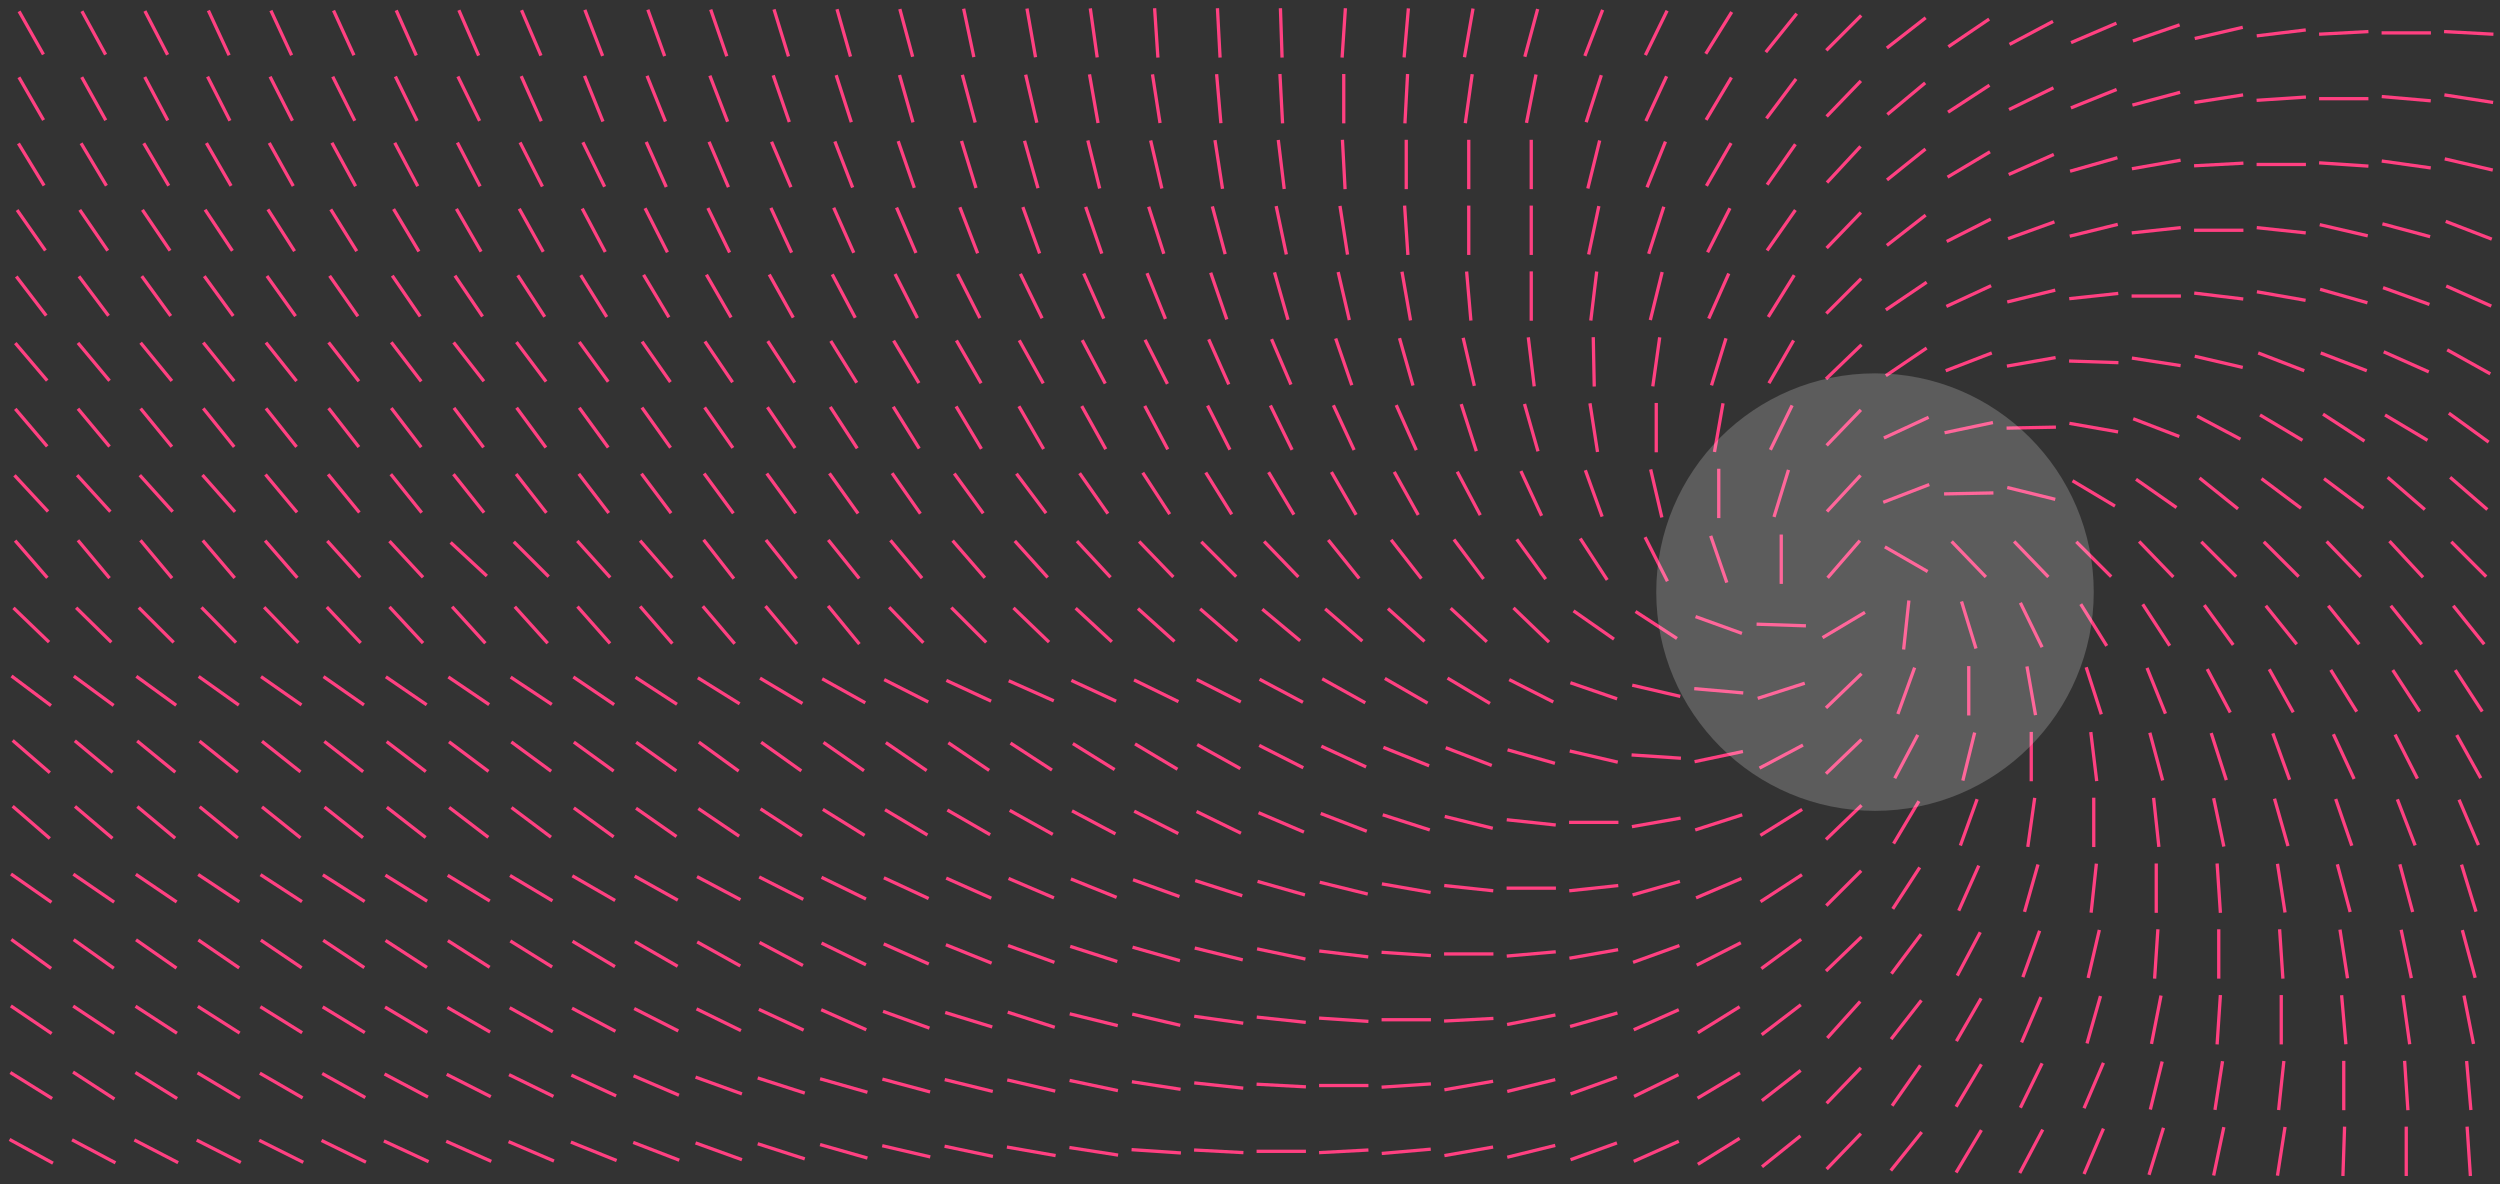 <?xml version="1.0" encoding="utf-8"?>
<!-- Generator: Adobe Illustrator 24.1.1, SVG Export Plug-In . SVG Version: 6.00 Build 0)  -->
<svg version="1.1" id="图层_1" xmlns="http://www.w3.org/2000/svg" xmlns:xlink="http://www.w3.org/1999/xlink" x="0px" y="0px"
	 viewBox="0 0 1520 720" style="enable-background:new 0 0 1520 720;" xml:space="preserve">
<rect x="0" y="0" width="1520" height="720" fill="#333333" stroke="none"/>
<style type="text/css">
	.st0{fill:none;stroke:#FF4081;stroke-width:2;stroke-miterlimit:10;}
	.st1{opacity:0.2;fill:#FFFFFF;enable-background:new    ;}
</style>
<g>
	<line class="st0" x1="26.4" y1="33.1" x2="11.6" y2="6.9"/>
	<line class="st0" x1="64.2" y1="33.2" x2="49.8" y2="6.8"/>
	<line class="st0" x1="101.9" y1="33.3" x2="88.1" y2="6.7"/>
	<line class="st0" x1="139.3" y1="33.6" x2="126.7" y2="6.4"/>
	<line class="st0" x1="177.3" y1="33.6" x2="164.7" y2="6.4"/>
	<line class="st0" x1="215.2" y1="33.6" x2="202.8" y2="6.4"/>
	<line class="st0" x1="253.1" y1="33.7" x2="240.9" y2="6.3"/>
	<line class="st0" x1="291" y1="33.8" x2="279" y2="6.2"/>
	<line class="st0" x1="328.9" y1="33.8" x2="317.1" y2="6.2"/>
	<line class="st0" x1="366.4" y1="34" x2="355.6" y2="6"/>
	<line class="st0" x1="404.1" y1="34.1" x2="393.9" y2="5.9"/>
	<line class="st0" x1="441.9" y1="34.2" x2="432.1" y2="5.8"/>
	<line class="st0" x1="479.4" y1="34.3" x2="470.6" y2="5.7"/>
	<line class="st0" x1="517.1" y1="34.4" x2="508.9" y2="5.6"/>
	<line class="st0" x1="554.9" y1="34.5" x2="547.1" y2="5.5"/>
	<line class="st0" x1="592.1" y1="34.7" x2="585.9" y2="5.3"/>
	<line class="st0" x1="629.6" y1="34.8" x2="624.4" y2="5.2"/>
	<line class="st0" x1="667.1" y1="34.9" x2="662.9" y2="5.1"/>
	<line class="st0" x1="704" y1="35" x2="702" y2="5"/>
	<line class="st0" x1="741.8" y1="35" x2="740.2" y2="5"/>
	<line class="st0" x1="779.5" y1="35" x2="778.5" y2="5"/>
	<line class="st0" x1="816" y1="35" x2="818" y2="5"/>
	<line class="st0" x1="853.7" y1="34.9" x2="856.3" y2="5.1"/>
	<line class="st0" x1="890.4" y1="34.8" x2="895.6" y2="5.2"/>
	<line class="st0" x1="927.1" y1="34.5" x2="934.9" y2="5.5"/>
	<line class="st0" x1="963.6" y1="34" x2="974.4" y2="6"/>
	<line class="st0" x1="1000.4" y1="33.5" x2="1013.6" y2="6.5"/>
	<line class="st0" x1="1037.1" y1="32.7" x2="1052.9" y2="7.3"/>
	<line class="st0" x1="1073.6" y1="31.7" x2="1092.4" y2="8.3"/>
	<line class="st0" x1="1110.4" y1="30.6" x2="1131.6" y2="9.4"/>
	<line class="st0" x1="1147.2" y1="29.2" x2="1170.8" y2="10.8"/>
	<line class="st0" x1="1184.6" y1="28.4" x2="1209.4" y2="11.6"/>
	<line class="st0" x1="1221.8" y1="27" x2="1248.2" y2="13"/>
	<line class="st0" x1="1259.2" y1="25.9" x2="1286.8" y2="14.1"/>
	<line class="st0" x1="1296.8" y1="24.9" x2="1325.2" y2="15.1"/>
	<line class="st0" x1="1334.4" y1="23.4" x2="1363.6" y2="16.6"/>
	<line class="st0" x1="1372.1" y1="21.8" x2="1401.9" y2="18.2"/>
	<line class="st0" x1="1410" y1="20.8" x2="1440" y2="19.2"/>
	<line class="st0" x1="1448" y1="20" x2="1478" y2="20"/>
	<line class="st0" x1="1486" y1="19.2" x2="1516" y2="20.8"/>
</g>
<g>
	<line class="st0" x1="26.5" y1="73" x2="11.5" y2="47"/>
	<line class="st0" x1="64.3" y1="73.1" x2="49.7" y2="46.9"/>
	<line class="st0" x1="102" y1="73.2" x2="88" y2="46.8"/>
	<line class="st0" x1="139.8" y1="73.4" x2="126.2" y2="46.6"/>
	<line class="st0" x1="177.8" y1="73.4" x2="164.2" y2="46.6"/>
	<line class="st0" x1="215.7" y1="73.4" x2="202.3" y2="46.6"/>
	<line class="st0" x1="253.6" y1="73.5" x2="240.4" y2="46.5"/>
	<line class="st0" x1="291.6" y1="73.5" x2="278.4" y2="46.5"/>
	<line class="st0" x1="329.1" y1="73.7" x2="316.9" y2="46.3"/>
	<line class="st0" x1="366.6" y1="73.9" x2="355.4" y2="46.1"/>
	<line class="st0" x1="404.6" y1="73.9" x2="393.4" y2="46.1"/>
	<line class="st0" x1="442.4" y1="74" x2="431.6" y2="46"/>
	<line class="st0" x1="479.9" y1="74.2" x2="470.1" y2="45.8"/>
	<line class="st0" x1="517.6" y1="74.3" x2="508.4" y2="45.7"/>
	<line class="st0" x1="555.1" y1="74.4" x2="546.9" y2="45.6"/>
	<line class="st0" x1="592.9" y1="74.5" x2="585.1" y2="45.5"/>
	<line class="st0" x1="630.4" y1="74.6" x2="623.6" y2="45.4"/>
	<line class="st0" x1="667.6" y1="74.8" x2="662.4" y2="45.2"/>
	<line class="st0" x1="705.3" y1="74.8" x2="700.7" y2="45.2"/>
	<line class="st0" x1="742.3" y1="74.9" x2="739.7" y2="45.1"/>
	<line class="st0" x1="779.8" y1="75" x2="778.2" y2="45"/>
	<line class="st0" x1="817" y1="75" x2="817" y2="45"/>
	<line class="st0" x1="854.2" y1="75" x2="855.8" y2="45"/>
	<line class="st0" x1="890.9" y1="74.9" x2="895.1" y2="45.1"/>
	<line class="st0" x1="928.1" y1="74.7" x2="933.9" y2="45.3"/>
	<line class="st0" x1="964.4" y1="74.3" x2="973.6" y2="45.7"/>
	<line class="st0" x1="1000.7" y1="73.6" x2="1013.3" y2="46.4"/>
	<line class="st0" x1="1037.3" y1="72.9" x2="1052.7" y2="47.1"/>
	<line class="st0" x1="1074" y1="72" x2="1092" y2="48"/>
	<line class="st0" x1="1110.6" y1="70.8" x2="1131.4" y2="49.2"/>
	<line class="st0" x1="1147.5" y1="69.6" x2="1170.5" y2="50.4"/>
	<line class="st0" x1="1184.4" y1="68.2" x2="1209.6" y2="51.8"/>
	<line class="st0" x1="1221.5" y1="66.6" x2="1248.5" y2="53.4"/>
	<line class="st0" x1="1259.1" y1="65.6" x2="1286.9" y2="54.4"/>
	<line class="st0" x1="1296.5" y1="63.9" x2="1325.5" y2="56.1"/>
	<line class="st0" x1="1334.2" y1="62.3" x2="1363.8" y2="57.7"/>
	<line class="st0" x1="1372" y1="61" x2="1402" y2="59"/>
	<line class="st0" x1="1410" y1="60" x2="1440" y2="60"/>
	<line class="st0" x1="1448.1" y1="58.7" x2="1477.9" y2="61.3"/>
	<line class="st0" x1="1486.2" y1="57.7" x2="1515.8" y2="62.3"/>
</g>
<g>
	<line class="st0" x1="26.8" y1="112.8" x2="11.2" y2="87.2"/>
	<line class="st0" x1="64.7" y1="112.9" x2="49.3" y2="87.1"/>
	<line class="st0" x1="102.6" y1="112.9" x2="87.4" y2="87.1"/>
	<line class="st0" x1="140.5" y1="113" x2="125.5" y2="87"/>
	<line class="st0" x1="178.3" y1="113.1" x2="163.7" y2="86.9"/>
	<line class="st0" x1="216.2" y1="113.2" x2="201.8" y2="86.8"/>
	<line class="st0" x1="254" y1="113.2" x2="240" y2="86.8"/>
	<line class="st0" x1="291.9" y1="113.3" x2="278.1" y2="86.7"/>
	<line class="st0" x1="329.8" y1="113.4" x2="316.2" y2="86.6"/>
	<line class="st0" x1="367.6" y1="113.5" x2="354.4" y2="86.5"/>
	<line class="st0" x1="405.1" y1="113.7" x2="392.9" y2="86.3"/>
	<line class="st0" x1="442.9" y1="113.8" x2="431.1" y2="86.2"/>
	<line class="st0" x1="480.9" y1="113.8" x2="469.1" y2="86.2"/>
	<line class="st0" x1="518.4" y1="114" x2="507.6" y2="86"/>
	<line class="st0" x1="555.9" y1="114.2" x2="546.1" y2="85.8"/>
	<line class="st0" x1="593.4" y1="114.3" x2="584.6" y2="85.7"/>
	<line class="st0" x1="631.1" y1="114.4" x2="622.9" y2="85.6"/>
	<line class="st0" x1="668.6" y1="114.6" x2="661.4" y2="85.4"/>
	<line class="st0" x1="706.4" y1="114.6" x2="699.6" y2="85.4"/>
	<line class="st0" x1="743.3" y1="114.8" x2="738.7" y2="85.2"/>
	<line class="st0" x1="780.8" y1="114.9" x2="777.2" y2="85.1"/>
	<line class="st0" x1="817.8" y1="115" x2="816.2" y2="85"/>
	<line class="st0" x1="855" y1="115" x2="855" y2="85"/>
	<line class="st0" x1="893" y1="115" x2="893" y2="85"/>
	<line class="st0" x1="931" y1="115" x2="931" y2="85"/>
	<line class="st0" x1="965.4" y1="114.6" x2="972.6" y2="85.4"/>
	<line class="st0" x1="1001.4" y1="113.9" x2="1012.6" y2="86.1"/>
	<line class="st0" x1="1037.5" y1="113" x2="1052.5" y2="87"/>
	<line class="st0" x1="1074.4" y1="112.3" x2="1091.6" y2="87.7"/>
	<line class="st0" x1="1110.8" y1="111" x2="1131.2" y2="89"/>
	<line class="st0" x1="1147.3" y1="109.4" x2="1170.7" y2="90.6"/>
	<line class="st0" x1="1184.1" y1="107.7" x2="1209.9" y2="92.3"/>
	<line class="st0" x1="1221.3" y1="106.1" x2="1248.7" y2="93.9"/>
	<line class="st0" x1="1258.6" y1="104.1" x2="1287.4" y2="95.9"/>
	<line class="st0" x1="1296.2" y1="102.6" x2="1325.8" y2="97.4"/>
	<line class="st0" x1="1334" y1="100.8" x2="1364" y2="99.2"/>
	<line class="st0" x1="1372" y1="100" x2="1402" y2="100"/>
	<line class="st0" x1="1410" y1="99" x2="1440" y2="101"/>
	<line class="st0" x1="1448.1" y1="97.9" x2="1477.9" y2="102.1"/>
	<line class="st0" x1="1486.4" y1="96.6" x2="1515.6" y2="103.4"/>
</g>
<g>
	<line class="st0" x1="27.6" y1="152.3" x2="10.4" y2="127.7"/>
	<line class="st0" x1="65.5" y1="152.4" x2="48.5" y2="127.6"/>
	<line class="st0" x1="103.4" y1="152.4" x2="86.6" y2="127.6"/>
	<line class="st0" x1="141.3" y1="152.5" x2="124.7" y2="127.5"/>
	<line class="st0" x1="179.1" y1="152.7" x2="162.9" y2="127.3"/>
	<line class="st0" x1="216.9" y1="152.7" x2="201.1" y2="127.3"/>
	<line class="st0" x1="254.7" y1="152.9" x2="239.3" y2="127.1"/>
	<line class="st0" x1="292.5" y1="153" x2="277.5" y2="127"/>
	<line class="st0" x1="330.3" y1="153.1" x2="315.7" y2="126.9"/>
	<line class="st0" x1="368" y1="153.2" x2="354" y2="126.8"/>
	<line class="st0" x1="405.8" y1="153.4" x2="392.2" y2="126.6"/>
	<line class="st0" x1="443.6" y1="153.5" x2="430.4" y2="126.5"/>
	<line class="st0" x1="481.3" y1="153.6" x2="468.7" y2="126.4"/>
	<line class="st0" x1="519.1" y1="153.7" x2="506.9" y2="126.3"/>
	<line class="st0" x1="556.9" y1="153.8" x2="545.1" y2="126.2"/>
	<line class="st0" x1="594.4" y1="154" x2="583.6" y2="126"/>
	<line class="st0" x1="632.1" y1="154.1" x2="621.9" y2="125.9"/>
	<line class="st0" x1="669.9" y1="154.2" x2="660.1" y2="125.8"/>
	<line class="st0" x1="707.6" y1="154.3" x2="698.4" y2="125.7"/>
	<line class="st0" x1="744.9" y1="154.5" x2="737.1" y2="125.5"/>
	<line class="st0" x1="782.1" y1="154.7" x2="775.9" y2="125.3"/>
	<line class="st0" x1="819.3" y1="154.8" x2="814.7" y2="125.2"/>
	<line class="st0" x1="856" y1="155" x2="854" y2="125"/>
	<line class="st0" x1="893" y1="155" x2="893" y2="125"/>
	<line class="st0" x1="931" y1="155" x2="931" y2="125"/>
	<line class="st0" x1="965.9" y1="154.7" x2="972.1" y2="125.3"/>
	<line class="st0" x1="1002.4" y1="154.3" x2="1011.6" y2="125.7"/>
	<line class="st0" x1="1038.2" y1="153.4" x2="1051.8" y2="126.6"/>
	<line class="st0" x1="1074.4" y1="152.3" x2="1091.6" y2="127.7"/>
	<line class="st0" x1="1110.6" y1="150.8" x2="1131.4" y2="129.2"/>
	<line class="st0" x1="1147.2" y1="149.2" x2="1170.8" y2="130.8"/>
	<line class="st0" x1="1183.6" y1="146.8" x2="1210.4" y2="133.2"/>
	<line class="st0" x1="1220.9" y1="145.1" x2="1249.1" y2="134.9"/>
	<line class="st0" x1="1258.4" y1="143.6" x2="1287.6" y2="136.4"/>
	<line class="st0" x1="1296.1" y1="141.6" x2="1325.9" y2="138.4"/>
	<line class="st0" x1="1334" y1="140" x2="1364" y2="140"/>
	<line class="st0" x1="1372.1" y1="138.4" x2="1401.9" y2="141.6"/>
	<line class="st0" x1="1410.4" y1="136.6" x2="1439.6" y2="143.4"/>
	<line class="st0" x1="1448.5" y1="136.1" x2="1477.5" y2="143.9"/>
	<line class="st0" x1="1487" y1="134.6" x2="1515" y2="145.4"/>
</g>
<g>
	<line class="st0" x1="28.1" y1="191.9" x2="9.9" y2="168.1"/>
	<line class="st0" x1="66" y1="192" x2="48" y2="168"/>
	<line class="st0" x1="103.8" y1="192.1" x2="86.2" y2="167.9"/>
	<line class="st0" x1="141.8" y1="192.1" x2="124.2" y2="167.9"/>
	<line class="st0" x1="179.7" y1="192.2" x2="162.3" y2="167.8"/>
	<line class="st0" x1="217.6" y1="192.3" x2="200.4" y2="167.7"/>
	<line class="st0" x1="255.5" y1="192.4" x2="238.5" y2="167.6"/>
	<line class="st0" x1="293.4" y1="192.4" x2="276.6" y2="167.6"/>
	<line class="st0" x1="331.2" y1="192.6" x2="314.8" y2="167.4"/>
	<line class="st0" x1="368.9" y1="192.7" x2="353.1" y2="167.3"/>
	<line class="st0" x1="406.7" y1="192.9" x2="391.3" y2="167.1"/>
	<line class="st0" x1="444.5" y1="193" x2="429.5" y2="167"/>
	<line class="st0" x1="482.3" y1="193.1" x2="467.7" y2="166.9"/>
	<line class="st0" x1="520" y1="193.2" x2="506" y2="166.8"/>
	<line class="st0" x1="557.8" y1="193.4" x2="544.2" y2="166.6"/>
	<line class="st0" x1="595.8" y1="193.4" x2="582.2" y2="166.6"/>
	<line class="st0" x1="633.6" y1="193.5" x2="620.4" y2="166.5"/>
	<line class="st0" x1="671.1" y1="193.7" x2="658.9" y2="166.3"/>
	<line class="st0" x1="708.6" y1="193.9" x2="697.4" y2="166.1"/>
	<line class="st0" x1="745.9" y1="194.2" x2="736.1" y2="165.8"/>
	<line class="st0" x1="783.1" y1="194.4" x2="774.9" y2="165.6"/>
	<line class="st0" x1="820.4" y1="194.6" x2="813.6" y2="165.4"/>
	<line class="st0" x1="857.6" y1="194.8" x2="852.4" y2="165.2"/>
	<line class="st0" x1="894.3" y1="194.9" x2="891.7" y2="165.1"/>
	<line class="st0" x1="931" y1="195" x2="931" y2="165"/>
	<line class="st0" x1="967.2" y1="194.9" x2="970.8" y2="165.1"/>
	<line class="st0" x1="1003.4" y1="194.6" x2="1010.6" y2="165.4"/>
	<line class="st0" x1="1038.9" y1="193.7" x2="1051.1" y2="166.3"/>
	<line class="st0" x1="1075.1" y1="192.7" x2="1090.9" y2="167.3"/>
	<line class="st0" x1="1110.4" y1="190.6" x2="1131.6" y2="169.4"/>
	<line class="st0" x1="1146.6" y1="188.4" x2="1171.4" y2="171.6"/>
	<line class="st0" x1="1183.4" y1="186.3" x2="1210.6" y2="173.7"/>
	<line class="st0" x1="1220.4" y1="183.6" x2="1249.6" y2="176.4"/>
	<line class="st0" x1="1258.1" y1="181.6" x2="1287.9" y2="178.4"/>
	<line class="st0" x1="1296" y1="180" x2="1326" y2="180"/>
	<line class="st0" x1="1334.1" y1="178.2" x2="1363.9" y2="181.8"/>
	<line class="st0" x1="1372.2" y1="177.4" x2="1401.8" y2="182.6"/>
	<line class="st0" x1="1410.6" y1="175.9" x2="1439.4" y2="184.1"/>
	<line class="st0" x1="1448.9" y1="174.9" x2="1477.1" y2="185.1"/>
	<line class="st0" x1="1487.3" y1="173.9" x2="1514.7" y2="186.1"/>
</g>
<g>
	<line class="st0" x1="28.7" y1="231.4" x2="9.3" y2="208.6"/>
	<line class="st0" x1="66.6" y1="231.5" x2="47.4" y2="208.5"/>
	<line class="st0" x1="104.5" y1="231.6" x2="85.5" y2="208.4"/>
	<line class="st0" x1="142.4" y1="231.7" x2="123.6" y2="208.3"/>
	<line class="st0" x1="180.3" y1="231.7" x2="161.7" y2="208.3"/>
	<line class="st0" x1="218.2" y1="231.8" x2="199.8" y2="208.2"/>
	<line class="st0" x1="256.1" y1="231.9" x2="237.9" y2="208.1"/>
	<line class="st0" x1="294.2" y1="231.8" x2="275.8" y2="208.2"/>
	<line class="st0" x1="332" y1="232" x2="314" y2="208"/>
	<line class="st0" x1="369.8" y1="232.1" x2="352.2" y2="207.9"/>
	<line class="st0" x1="407.6" y1="232.3" x2="390.4" y2="207.7"/>
	<line class="st0" x1="445.4" y1="232.4" x2="428.6" y2="207.6"/>
	<line class="st0" x1="483.2" y1="232.6" x2="466.8" y2="207.4"/>
	<line class="st0" x1="520.9" y1="232.7" x2="505.1" y2="207.3"/>
	<line class="st0" x1="558.7" y1="232.9" x2="543.3" y2="207.1"/>
	<line class="st0" x1="596.5" y1="233" x2="581.5" y2="207"/>
	<line class="st0" x1="634.3" y1="233.1" x2="619.7" y2="206.9"/>
	<line class="st0" x1="672" y1="233.2" x2="658" y2="206.8"/>
	<line class="st0" x1="709.8" y1="233.4" x2="696.2" y2="206.6"/>
	<line class="st0" x1="747.1" y1="233.7" x2="734.9" y2="206.3"/>
	<line class="st0" x1="784.9" y1="233.8" x2="773.1" y2="206.2"/>
	<line class="st0" x1="821.9" y1="234.2" x2="812.1" y2="205.8"/>
	<line class="st0" x1="859.1" y1="234.4" x2="850.9" y2="205.6"/>
	<line class="st0" x1="896.4" y1="234.6" x2="889.6" y2="205.4"/>
	<line class="st0" x1="932.8" y1="234.9" x2="929.2" y2="205.1"/>
	<line class="st0" x1="969.3" y1="235" x2="968.7" y2="205"/>
	<line class="st0" x1="1004.9" y1="234.9" x2="1009.1" y2="205.1"/>
	<line class="st0" x1="1040.6" y1="234.3" x2="1049.4" y2="205.7"/>
	<line class="st0" x1="1075.5" y1="233" x2="1090.5" y2="207"/>
	<line class="st0" x1="1110.2" y1="230.4" x2="1131.8" y2="209.6"/>
	<line class="st0" x1="1146.6" y1="228.4" x2="1171.4" y2="211.6"/>
	<line class="st0" x1="1183" y1="225.4" x2="1211" y2="214.6"/>
	<line class="st0" x1="1220.2" y1="222.6" x2="1249.8" y2="217.4"/>
	<line class="st0" x1="1258" y1="219.5" x2="1288" y2="220.5"/>
	<line class="st0" x1="1296.2" y1="217.7" x2="1325.8" y2="222.3"/>
	<line class="st0" x1="1334.4" y1="216.6" x2="1363.6" y2="223.4"/>
	<line class="st0" x1="1373" y1="214.6" x2="1401" y2="225.4"/>
	<line class="st0" x1="1411" y1="214.6" x2="1439" y2="225.4"/>
	<line class="st0" x1="1449.3" y1="213.9" x2="1476.7" y2="226.1"/>
	<line class="st0" x1="1487.9" y1="212.7" x2="1514.1" y2="227.3"/>
</g>
<g>
	<line class="st0" x1="28.7" y1="271.4" x2="9.3" y2="248.6"/>
	<line class="st0" x1="66.6" y1="271.5" x2="47.4" y2="248.5"/>
	<line class="st0" x1="104.5" y1="271.6" x2="85.5" y2="248.4"/>
	<line class="st0" x1="142.4" y1="271.7" x2="123.6" y2="248.3"/>
	<line class="st0" x1="180.3" y1="271.7" x2="161.7" y2="248.3"/>
	<line class="st0" x1="218.2" y1="271.8" x2="199.8" y2="248.2"/>
	<line class="st0" x1="256.1" y1="271.9" x2="237.9" y2="248.1"/>
	<line class="st0" x1="294" y1="272" x2="276" y2="248"/>
	<line class="st0" x1="331.9" y1="272.1" x2="314.1" y2="247.9"/>
	<line class="st0" x1="369.8" y1="272.1" x2="352.2" y2="247.9"/>
	<line class="st0" x1="407.7" y1="272.2" x2="390.3" y2="247.8"/>
	<line class="st0" x1="445.6" y1="272.3" x2="428.4" y2="247.7"/>
	<line class="st0" x1="483.4" y1="272.4" x2="466.6" y2="247.6"/>
	<line class="st0" x1="521.2" y1="272.6" x2="504.8" y2="247.4"/>
	<line class="st0" x1="558.9" y1="272.7" x2="543.1" y2="247.3"/>
	<line class="st0" x1="596.7" y1="272.9" x2="581.3" y2="247.1"/>
	<line class="st0" x1="634.5" y1="273" x2="619.5" y2="247"/>
	<line class="st0" x1="672.3" y1="273.1" x2="657.7" y2="246.9"/>
	<line class="st0" x1="710" y1="273.2" x2="696" y2="246.8"/>
	<line class="st0" x1="747.8" y1="273.4" x2="734.2" y2="246.6"/>
	<line class="st0" x1="785.6" y1="273.5" x2="772.4" y2="246.5"/>
	<line class="st0" x1="823.3" y1="273.6" x2="810.7" y2="246.4"/>
	<line class="st0" x1="861.1" y1="273.7" x2="848.9" y2="246.3"/>
	<line class="st0" x1="897.6" y1="274.3" x2="888.4" y2="245.7"/>
	<line class="st0" x1="935.1" y1="274.4" x2="926.9" y2="245.6"/>
	<line class="st0" x1="971.3" y1="274.8" x2="966.7" y2="245.2"/>
	<line class="st0" x1="1007" y1="275" x2="1007" y2="245"/>
	<line class="st0" x1="1042.4" y1="274.8" x2="1047.6" y2="245.2"/>
	<line class="st0" x1="1076.4" y1="273.5" x2="1089.6" y2="246.5"/>
	<line class="st0" x1="1110.6" y1="270.8" x2="1131.4" y2="249.2"/>
	<line class="st0" x1="1145.4" y1="266.3" x2="1172.6" y2="253.7"/>
	<line class="st0" x1="1182.3" y1="263.1" x2="1211.7" y2="256.9"/>
	<line class="st0" x1="1220" y1="260.3" x2="1250" y2="259.7"/>
	<line class="st0" x1="1258.2" y1="257.4" x2="1287.8" y2="262.6"/>
	<line class="st0" x1="1297" y1="254.6" x2="1325" y2="265.4"/>
	<line class="st0" x1="1362.2" y1="267" x2="1335.8" y2="253"/>
	<line class="st0" x1="1399.9" y1="267.7" x2="1374.1" y2="252.3"/>
	<line class="st0" x1="1437.6" y1="268.2" x2="1412.4" y2="251.8"/>
	<line class="st0" x1="1450.1" y1="252.3" x2="1475.9" y2="267.7"/>
	<line class="st0" x1="1488.9" y1="251.2" x2="1513.1" y2="268.8"/>
</g>
<g>
	<line class="st0" x1="29.2" y1="311" x2="8.8" y2="289"/>
	<line class="st0" x1="67.1" y1="311.1" x2="46.9" y2="288.9"/>
	<line class="st0" x1="105" y1="311.1" x2="85" y2="288.9"/>
	<line class="st0" x1="142.9" y1="311.2" x2="123.1" y2="288.8"/>
	<line class="st0" x1="180.6" y1="311.5" x2="161.4" y2="288.5"/>
	<line class="st0" x1="218.5" y1="311.6" x2="199.5" y2="288.4"/>
	<line class="st0" x1="256.4" y1="311.7" x2="237.6" y2="288.3"/>
	<line class="st0" x1="294.3" y1="311.7" x2="275.7" y2="288.3"/>
	<line class="st0" x1="332.2" y1="311.8" x2="313.8" y2="288.2"/>
	<line class="st0" x1="370.1" y1="311.9" x2="351.9" y2="288.1"/>
	<line class="st0" x1="408" y1="312" x2="390" y2="288"/>
	<line class="st0" x1="445.9" y1="312.1" x2="428.1" y2="287.9"/>
	<line class="st0" x1="483.8" y1="312.1" x2="466.2" y2="287.9"/>
	<line class="st0" x1="521.7" y1="312.2" x2="504.3" y2="287.8"/>
	<line class="st0" x1="559.6" y1="312.3" x2="542.4" y2="287.7"/>
	<line class="st0" x1="597.8" y1="312.1" x2="580.2" y2="287.9"/>
	<line class="st0" x1="636" y1="312" x2="618" y2="288"/>
	<line class="st0" x1="673.6" y1="312.3" x2="656.4" y2="287.7"/>
	<line class="st0" x1="711.2" y1="312.6" x2="694.8" y2="287.4"/>
	<line class="st0" x1="748.9" y1="312.7" x2="733.1" y2="287.3"/>
	<line class="st0" x1="786.7" y1="312.9" x2="771.3" y2="287.1"/>
	<line class="st0" x1="824.5" y1="313" x2="809.5" y2="287"/>
	<line class="st0" x1="862.3" y1="313.1" x2="847.7" y2="286.9"/>
	<line class="st0" x1="900" y1="313.2" x2="886" y2="286.8"/>
	<line class="st0" x1="937.3" y1="313.6" x2="924.7" y2="286.4"/>
	<line class="st0" x1="974.1" y1="314.1" x2="963.9" y2="285.9"/>
	<line class="st0" x1="1010.4" y1="314.6" x2="1003.6" y2="285.4"/>
	<line class="st0" x1="1045" y1="315" x2="1045" y2="285"/>
	<line class="st0" x1="1078.6" y1="314.3" x2="1087.4" y2="285.7"/>
	<line class="st0" x1="1110.8" y1="311" x2="1131.2" y2="289"/>
	<line class="st0" x1="1145" y1="305.4" x2="1173" y2="294.6"/>
	<line class="st0" x1="1182" y1="300.3" x2="1212" y2="299.7"/>
	<line class="st0" x1="1220.4" y1="296.4" x2="1249.6" y2="303.6"/>
	<line class="st0" x1="1285.9" y1="307.7" x2="1260.1" y2="292.3"/>
	<line class="st0" x1="1323.3" y1="308.6" x2="1298.7" y2="291.4"/>
	<line class="st0" x1="1360.7" y1="309.4" x2="1337.3" y2="290.6"/>
	<line class="st0" x1="1399" y1="309" x2="1375" y2="291"/>
	<line class="st0" x1="1437" y1="309" x2="1413" y2="291"/>
	<line class="st0" x1="1474.3" y1="309.8" x2="1451.7" y2="290.2"/>
	<line class="st0" x1="1512.3" y1="309.8" x2="1489.7" y2="290.2"/>
</g>
<g>
	<line class="st0" x1="28.8" y1="351.3" x2="9.2" y2="328.7"/>
	<line class="st0" x1="66.6" y1="351.5" x2="47.4" y2="328.5"/>
	<line class="st0" x1="104.6" y1="351.5" x2="85.4" y2="328.5"/>
	<line class="st0" x1="142.7" y1="351.4" x2="123.3" y2="328.6"/>
	<line class="st0" x1="180.8" y1="351.3" x2="161.2" y2="328.7"/>
	<line class="st0" x1="219" y1="351.1" x2="199" y2="328.9"/>
	<line class="st0" x1="257.2" y1="351" x2="236.8" y2="329"/>
	<line class="st0" x1="296" y1="350.2" x2="274" y2="329.8"/>
	<line class="st0" x1="333.6" y1="350.6" x2="312.4" y2="329.4"/>
	<line class="st0" x1="371" y1="351.1" x2="351" y2="328.9"/>
	<line class="st0" x1="408.8" y1="351.3" x2="389.2" y2="328.7"/>
	<line class="st0" x1="446.2" y1="351.8" x2="427.8" y2="328.2"/>
	<line class="st0" x1="484.3" y1="351.7" x2="465.7" y2="328.3"/>
	<line class="st0" x1="522.4" y1="351.7" x2="503.6" y2="328.3"/>
	<line class="st0" x1="560.6" y1="351.5" x2="541.4" y2="328.5"/>
	<line class="st0" x1="598.8" y1="351.3" x2="579.2" y2="328.7"/>
	<line class="st0" x1="637" y1="351.1" x2="617" y2="328.9"/>
	<line class="st0" x1="675.2" y1="351" x2="654.8" y2="329"/>
	<line class="st0" x1="713.4" y1="350.8" x2="692.6" y2="329.2"/>
	<line class="st0" x1="751.6" y1="350.6" x2="730.4" y2="329.4"/>
	<line class="st0" x1="768.6" y1="329.2" x2="789.4" y2="350.8"/>
	<line class="st0" x1="826.4" y1="351.7" x2="807.6" y2="328.3"/>
	<line class="st0" x1="864.2" y1="351.8" x2="845.8" y2="328.2"/>
	<line class="st0" x1="902" y1="352" x2="884" y2="328"/>
	<line class="st0" x1="939.8" y1="352.1" x2="922.2" y2="327.9"/>
	<line class="st0" x1="977.2" y1="352.6" x2="960.8" y2="327.4"/>
	<line class="st0" x1="1013.8" y1="353.4" x2="1000.2" y2="326.6"/>
	<line class="st0" x1="1049.9" y1="354.2" x2="1040.1" y2="325.8"/>
	<line class="st0" x1="1083" y1="355" x2="1083" y2="325"/>
	<line class="st0" x1="1111.2" y1="351.3" x2="1130.8" y2="328.7"/>
	<line class="st0" x1="1172" y1="347.5" x2="1146" y2="332.5"/>
	<line class="st0" x1="1207.4" y1="350.8" x2="1186.6" y2="329.2"/>
	<line class="st0" x1="1245.4" y1="350.8" x2="1224.6" y2="329.2"/>
	<line class="st0" x1="1283.6" y1="350.6" x2="1262.4" y2="329.4"/>
	<line class="st0" x1="1321.4" y1="350.8" x2="1300.6" y2="329.2"/>
	<line class="st0" x1="1359.6" y1="350.6" x2="1338.4" y2="329.4"/>
	<line class="st0" x1="1397.6" y1="350.6" x2="1376.4" y2="329.4"/>
	<line class="st0" x1="1435.4" y1="350.8" x2="1414.6" y2="329.2"/>
	<line class="st0" x1="1473.2" y1="351" x2="1452.8" y2="329"/>
	<line class="st0" x1="1511.6" y1="350.6" x2="1490.4" y2="329.4"/>
</g>
<g>
	<line class="st0" x1="29.8" y1="390.4" x2="8.2" y2="369.6"/>
	<line class="st0" x1="67.7" y1="390.5" x2="46.3" y2="369.5"/>
	<line class="st0" x1="105.6" y1="390.6" x2="84.4" y2="369.4"/>
	<line class="st0" x1="143.5" y1="390.7" x2="122.5" y2="369.3"/>
	<line class="st0" x1="181.4" y1="390.8" x2="160.6" y2="369.2"/>
	<line class="st0" x1="219.3" y1="390.9" x2="198.7" y2="369.1"/>
	<line class="st0" x1="257.2" y1="391" x2="236.8" y2="369"/>
	<line class="st0" x1="295.1" y1="391.1" x2="274.9" y2="368.9"/>
	<line class="st0" x1="333" y1="391.1" x2="313" y2="368.9"/>
	<line class="st0" x1="370.9" y1="391.2" x2="351.1" y2="368.8"/>
	<line class="st0" x1="408.8" y1="391.3" x2="389.2" y2="368.7"/>
	<line class="st0" x1="446.7" y1="391.4" x2="427.3" y2="368.6"/>
	<line class="st0" x1="484.6" y1="391.5" x2="465.4" y2="368.5"/>
	<line class="st0" x1="522.5" y1="391.6" x2="503.5" y2="368.4"/>
	<line class="st0" x1="561.4" y1="390.8" x2="540.6" y2="369.2"/>
	<line class="st0" x1="599.6" y1="390.6" x2="578.4" y2="369.4"/>
	<line class="st0" x1="637.8" y1="390.4" x2="616.2" y2="369.6"/>
	<line class="st0" x1="676" y1="390.2" x2="654" y2="369.8"/>
	<line class="st0" x1="714.1" y1="390" x2="691.9" y2="370"/>
	<line class="st0" x1="752.3" y1="389.8" x2="729.7" y2="370.2"/>
	<line class="st0" x1="790.5" y1="389.6" x2="767.5" y2="370.4"/>
	<line class="st0" x1="828.3" y1="389.8" x2="805.7" y2="370.2"/>
	<line class="st0" x1="866.1" y1="390" x2="843.9" y2="370"/>
	<line class="st0" x1="904" y1="390.2" x2="882" y2="369.8"/>
	<line class="st0" x1="941.8" y1="390.4" x2="920.2" y2="369.6"/>
	<line class="st0" x1="981.3" y1="388.6" x2="956.7" y2="371.4"/>
	<line class="st0" x1="1019.6" y1="388.2" x2="994.4" y2="371.8"/>
	<line class="st0" x1="1059.1" y1="385.1" x2="1030.9" y2="374.9"/>
	<line class="st0" x1="1068" y1="379.5" x2="1098" y2="380.5"/>
	<line class="st0" x1="1108.1" y1="387.7" x2="1133.9" y2="372.3"/>
	<line class="st0" x1="1157.4" y1="394.9" x2="1160.6" y2="365.1"/>
	<line class="st0" x1="1201.4" y1="394.3" x2="1192.6" y2="365.7"/>
	<line class="st0" x1="1241.6" y1="393.5" x2="1228.4" y2="366.5"/>
	<line class="st0" x1="1280.9" y1="392.7" x2="1265.1" y2="367.3"/>
	<line class="st0" x1="1319.2" y1="392.6" x2="1302.8" y2="367.4"/>
	<line class="st0" x1="1357.8" y1="392.1" x2="1340.2" y2="367.9"/>
	<line class="st0" x1="1396.4" y1="391.7" x2="1377.6" y2="368.3"/>
	<line class="st0" x1="1434.4" y1="391.7" x2="1415.6" y2="368.3"/>
	<line class="st0" x1="1472.4" y1="391.7" x2="1453.6" y2="368.3"/>
	<line class="st0" x1="1510.4" y1="391.7" x2="1491.6" y2="368.3"/>
</g>
<g>
	<line class="st0" x1="7" y1="411" x2="31" y2="429"/>
	<line class="st0" x1="44.9" y1="411.1" x2="69.1" y2="428.9"/>
	<line class="st0" x1="82.9" y1="411.2" x2="107.1" y2="428.8"/>
	<line class="st0" x1="120.8" y1="411.3" x2="145.2" y2="428.7"/>
	<line class="st0" x1="158.7" y1="411.4" x2="183.3" y2="428.6"/>
	<line class="st0" x1="196.7" y1="411.4" x2="221.3" y2="428.6"/>
	<line class="st0" x1="234.6" y1="411.5" x2="259.4" y2="428.5"/>
	<line class="st0" x1="272.6" y1="411.6" x2="297.4" y2="428.4"/>
	<line class="st0" x1="310.5" y1="411.7" x2="335.5" y2="428.3"/>
	<line class="st0" x1="348.6" y1="411.6" x2="373.4" y2="428.4"/>
	<line class="st0" x1="386.4" y1="411.8" x2="411.6" y2="428.2"/>
	<line class="st0" x1="424.3" y1="412.1" x2="449.7" y2="427.9"/>
	<line class="st0" x1="462.1" y1="412.3" x2="487.9" y2="427.7"/>
	<line class="st0" x1="499.9" y1="412.7" x2="526.1" y2="427.3"/>
	<line class="st0" x1="537.6" y1="413.2" x2="564.4" y2="426.8"/>
	<line class="st0" x1="575.4" y1="413.7" x2="602.6" y2="426.3"/>
	<line class="st0" x1="613.3" y1="413.9" x2="640.7" y2="426.1"/>
	<line class="st0" x1="651.4" y1="413.7" x2="678.6" y2="426.3"/>
	<line class="st0" x1="689.5" y1="413.4" x2="716.5" y2="426.6"/>
	<line class="st0" x1="727.6" y1="413.2" x2="754.4" y2="426.8"/>
	<line class="st0" x1="765.8" y1="413" x2="792.2" y2="427"/>
	<line class="st0" x1="803.9" y1="412.7" x2="830.1" y2="427.3"/>
	<line class="st0" x1="842" y1="412.5" x2="868" y2="427.5"/>
	<line class="st0" x1="880.1" y1="412.3" x2="905.9" y2="427.7"/>
	<line class="st0" x1="917.6" y1="413.2" x2="944.4" y2="426.8"/>
	<line class="st0" x1="954.8" y1="415.1" x2="983.2" y2="424.9"/>
	<line class="st0" x1="992.4" y1="416.6" x2="1021.6" y2="423.4"/>
	<line class="st0" x1="1030.1" y1="418.7" x2="1059.9" y2="421.3"/>
	<line class="st0" x1="1068.7" y1="424.6" x2="1097.3" y2="415.4"/>
	<line class="st0" x1="1110.2" y1="430.4" x2="1131.8" y2="409.6"/>
	<line class="st0" x1="1153.9" y1="434.1" x2="1164.1" y2="405.9"/>
	<line class="st0" x1="1197" y1="435" x2="1197" y2="405"/>
	<line class="st0" x1="1237.6" y1="434.8" x2="1232.4" y2="405.2"/>
	<line class="st0" x1="1277.6" y1="434.3" x2="1268.4" y2="405.7"/>
	<line class="st0" x1="1316.6" y1="433.9" x2="1305.4" y2="406.1"/>
	<line class="st0" x1="1356" y1="433.2" x2="1342" y2="406.8"/>
	<line class="st0" x1="1394.3" y1="433.1" x2="1379.7" y2="406.9"/>
	<line class="st0" x1="1432.9" y1="432.7" x2="1417.1" y2="407.3"/>
	<line class="st0" x1="1471.2" y1="432.6" x2="1454.8" y2="407.4"/>
	<line class="st0" x1="1509.2" y1="432.6" x2="1492.8" y2="407.4"/>
</g>
<g>
	<line class="st0" x1="7.7" y1="450.2" x2="30.3" y2="469.8"/>
	<line class="st0" x1="45.5" y1="450.4" x2="68.5" y2="469.6"/>
	<line class="st0" x1="83.4" y1="450.5" x2="106.6" y2="469.5"/>
	<line class="st0" x1="121.3" y1="450.6" x2="144.7" y2="469.4"/>
	<line class="st0" x1="159.3" y1="450.7" x2="182.7" y2="469.3"/>
	<line class="st0" x1="197.2" y1="450.8" x2="220.8" y2="469.2"/>
	<line class="st0" x1="235.1" y1="450.9" x2="258.9" y2="469.1"/>
	<line class="st0" x1="273" y1="451" x2="297" y2="469"/>
	<line class="st0" x1="310.9" y1="451.1" x2="335.1" y2="468.9"/>
	<line class="st0" x1="348.9" y1="451.2" x2="373.1" y2="468.8"/>
	<line class="st0" x1="386.8" y1="451.3" x2="411.2" y2="468.7"/>
	<line class="st0" x1="424.9" y1="451.2" x2="449.1" y2="468.8"/>
	<line class="st0" x1="462.8" y1="451.3" x2="487.2" y2="468.7"/>
	<line class="st0" x1="500.7" y1="451.4" x2="525.3" y2="468.6"/>
	<line class="st0" x1="538.6" y1="451.5" x2="563.4" y2="468.5"/>
	<line class="st0" x1="576.6" y1="451.6" x2="601.4" y2="468.4"/>
	<line class="st0" x1="614.4" y1="451.8" x2="639.6" y2="468.2"/>
	<line class="st0" x1="652.3" y1="452.1" x2="677.7" y2="467.9"/>
	<line class="st0" x1="690.1" y1="452.3" x2="715.9" y2="467.7"/>
	<line class="st0" x1="727.9" y1="452.7" x2="754.1" y2="467.3"/>
	<line class="st0" x1="765.6" y1="453.2" x2="792.4" y2="466.8"/>
	<line class="st0" x1="803.4" y1="453.7" x2="830.6" y2="466.3"/>
	<line class="st0" x1="841.1" y1="454.4" x2="868.9" y2="465.6"/>
	<line class="st0" x1="879" y1="454.6" x2="907" y2="465.4"/>
	<line class="st0" x1="916.6" y1="455.9" x2="945.4" y2="464.1"/>
	<line class="st0" x1="954.4" y1="456.6" x2="983.6" y2="463.4"/>
	<line class="st0" x1="992" y1="459" x2="1022" y2="461"/>
	<line class="st0" x1="1030.3" y1="463.1" x2="1059.7" y2="456.9"/>
	<line class="st0" x1="1069.8" y1="467" x2="1096.2" y2="453"/>
	<line class="st0" x1="1110.2" y1="470.4" x2="1131.8" y2="449.6"/>
	<line class="st0" x1="1152" y1="473.2" x2="1166" y2="446.8"/>
	<line class="st0" x1="1193.4" y1="474.6" x2="1200.6" y2="445.4"/>
	<line class="st0" x1="1235" y1="475" x2="1235" y2="445"/>
	<line class="st0" x1="1274.8" y1="474.9" x2="1271.2" y2="445.1"/>
	<line class="st0" x1="1314.9" y1="474.5" x2="1307.1" y2="445.5"/>
	<line class="st0" x1="1353.6" y1="474.3" x2="1344.4" y2="445.7"/>
	<line class="st0" x1="1392.1" y1="474.1" x2="1381.9" y2="445.9"/>
	<line class="st0" x1="1431.3" y1="473.6" x2="1418.7" y2="446.4"/>
	<line class="st0" x1="1469.8" y1="473.4" x2="1456.2" y2="446.6"/>
	<line class="st0" x1="1508.3" y1="473.1" x2="1493.7" y2="446.9"/>
</g>
<g>
	<line class="st0" x1="7.7" y1="490.2" x2="30.3" y2="509.8"/>
	<line class="st0" x1="45.6" y1="490.3" x2="68.4" y2="509.7"/>
	<line class="st0" x1="83.5" y1="490.4" x2="106.5" y2="509.6"/>
	<line class="st0" x1="121.4" y1="490.5" x2="144.6" y2="509.5"/>
	<line class="st0" x1="159.3" y1="490.6" x2="182.7" y2="509.4"/>
	<line class="st0" x1="197.3" y1="490.7" x2="220.7" y2="509.3"/>
	<line class="st0" x1="235.2" y1="490.8" x2="258.8" y2="509.2"/>
	<line class="st0" x1="273.1" y1="490.9" x2="296.9" y2="509.1"/>
	<line class="st0" x1="311" y1="491" x2="335" y2="509"/>
	<line class="st0" x1="348.9" y1="491.2" x2="373.1" y2="508.8"/>
	<line class="st0" x1="386.7" y1="491.4" x2="411.3" y2="508.6"/>
	<line class="st0" x1="424.6" y1="491.6" x2="449.4" y2="508.4"/>
	<line class="st0" x1="462.4" y1="491.8" x2="487.6" y2="508.2"/>
	<line class="st0" x1="500.3" y1="492.1" x2="525.7" y2="507.9"/>
	<line class="st0" x1="538.1" y1="492.3" x2="563.9" y2="507.7"/>
	<line class="st0" x1="576" y1="492.5" x2="602" y2="507.5"/>
	<line class="st0" x1="613.9" y1="492.7" x2="640.1" y2="507.3"/>
	<line class="st0" x1="651.8" y1="493" x2="678.2" y2="507"/>
	<line class="st0" x1="689.6" y1="493.2" x2="716.4" y2="506.8"/>
	<line class="st0" x1="727.5" y1="493.4" x2="754.5" y2="506.6"/>
	<line class="st0" x1="765.2" y1="494.1" x2="792.8" y2="505.9"/>
	<line class="st0" x1="803" y1="494.6" x2="831" y2="505.4"/>
	<line class="st0" x1="840.7" y1="495.4" x2="869.3" y2="504.6"/>
	<line class="st0" x1="878.4" y1="496.4" x2="907.6" y2="503.6"/>
	<line class="st0" x1="916.1" y1="498.4" x2="945.9" y2="501.6"/>
	<line class="st0" x1="954" y1="500" x2="984" y2="500"/>
	<line class="st0" x1="992.2" y1="502.6" x2="1021.8" y2="497.4"/>
	<line class="st0" x1="1030.7" y1="504.6" x2="1059.3" y2="495.4"/>
	<line class="st0" x1="1070.3" y1="507.9" x2="1095.7" y2="492.1"/>
	<line class="st0" x1="1110.2" y1="510.4" x2="1131.8" y2="489.6"/>
	<line class="st0" x1="1151.3" y1="512.9" x2="1166.7" y2="487.1"/>
	<line class="st0" x1="1191.9" y1="514.1" x2="1202.1" y2="485.9"/>
	<line class="st0" x1="1232.9" y1="514.9" x2="1237.1" y2="485.1"/>
	<line class="st0" x1="1273" y1="515" x2="1273" y2="485"/>
	<line class="st0" x1="1312.6" y1="514.9" x2="1309.4" y2="485.1"/>
	<line class="st0" x1="1352.1" y1="514.7" x2="1345.9" y2="485.3"/>
	<line class="st0" x1="1391.1" y1="514.4" x2="1382.9" y2="485.6"/>
	<line class="st0" x1="1429.9" y1="514.2" x2="1420.1" y2="485.8"/>
	<line class="st0" x1="1468.4" y1="514" x2="1457.6" y2="486"/>
	<line class="st0" x1="1506.9" y1="513.8" x2="1495.1" y2="486.2"/>
</g>
<g>
	<line class="st0" x1="6.7" y1="531.4" x2="31.3" y2="548.6"/>
	<line class="st0" x1="44.6" y1="531.5" x2="69.4" y2="548.5"/>
	<line class="st0" x1="82.6" y1="531.6" x2="107.4" y2="548.4"/>
	<line class="st0" x1="120.5" y1="531.7" x2="145.5" y2="548.3"/>
	<line class="st0" x1="158.4" y1="531.8" x2="183.6" y2="548.2"/>
	<line class="st0" x1="196.3" y1="531.9" x2="221.7" y2="548.1"/>
	<line class="st0" x1="234.3" y1="532.1" x2="259.7" y2="547.9"/>
	<line class="st0" x1="272.2" y1="532.2" x2="297.8" y2="547.8"/>
	<line class="st0" x1="310.1" y1="532.3" x2="335.9" y2="547.7"/>
	<line class="st0" x1="348" y1="532.5" x2="374" y2="547.5"/>
	<line class="st0" x1="385.9" y1="532.7" x2="412.1" y2="547.3"/>
	<line class="st0" x1="423.8" y1="533" x2="450.2" y2="547"/>
	<line class="st0" x1="461.6" y1="533.2" x2="488.4" y2="546.8"/>
	<line class="st0" x1="499.5" y1="533.4" x2="526.5" y2="546.6"/>
	<line class="st0" x1="537.4" y1="533.7" x2="564.6" y2="546.3"/>
	<line class="st0" x1="575.3" y1="533.9" x2="602.7" y2="546.1"/>
	<line class="st0" x1="613.2" y1="534.1" x2="640.8" y2="545.9"/>
	<line class="st0" x1="651.1" y1="534.4" x2="678.9" y2="545.6"/>
	<line class="st0" x1="688.9" y1="534.9" x2="717.1" y2="545.1"/>
	<line class="st0" x1="726.7" y1="535.4" x2="755.3" y2="544.6"/>
	<line class="st0" x1="764.6" y1="535.9" x2="793.4" y2="544.1"/>
	<line class="st0" x1="802.4" y1="536.4" x2="831.6" y2="543.6"/>
	<line class="st0" x1="840.2" y1="537.4" x2="869.8" y2="542.6"/>
	<line class="st0" x1="878.1" y1="538.4" x2="907.9" y2="541.6"/>
	<line class="st0" x1="916" y1="540" x2="946" y2="540"/>
	<line class="st0" x1="954.1" y1="541.6" x2="983.9" y2="538.4"/>
	<line class="st0" x1="992.6" y1="544.1" x2="1021.4" y2="535.9"/>
	<line class="st0" x1="1031.2" y1="545.9" x2="1058.8" y2="534.1"/>
	<line class="st0" x1="1070.4" y1="548.2" x2="1095.6" y2="531.8"/>
	<line class="st0" x1="1110.4" y1="550.6" x2="1131.6" y2="529.4"/>
	<line class="st0" x1="1150.8" y1="552.6" x2="1167.2" y2="527.4"/>
	<line class="st0" x1="1190.9" y1="553.7" x2="1203.1" y2="526.3"/>
	<line class="st0" x1="1230.9" y1="554.4" x2="1239.1" y2="525.6"/>
	<line class="st0" x1="1271.4" y1="554.9" x2="1274.6" y2="525.1"/>
	<line class="st0" x1="1311" y1="555" x2="1311" y2="525"/>
	<line class="st0" x1="1350" y1="555" x2="1348" y2="525"/>
	<line class="st0" x1="1389.3" y1="554.8" x2="1384.7" y2="525.2"/>
	<line class="st0" x1="1428.9" y1="554.5" x2="1421.1" y2="525.5"/>
	<line class="st0" x1="1466.9" y1="554.5" x2="1459.1" y2="525.5"/>
	<line class="st0" x1="1505.4" y1="554.3" x2="1496.6" y2="525.7"/>
</g>
<g>
	<line class="st0" x1="6.9" y1="571.2" x2="31.1" y2="588.8"/>
	<line class="st0" x1="44.8" y1="571.3" x2="69.2" y2="588.7"/>
	<line class="st0" x1="82.7" y1="571.4" x2="107.3" y2="588.6"/>
	<line class="st0" x1="120.6" y1="571.5" x2="145.4" y2="588.5"/>
	<line class="st0" x1="158.6" y1="571.6" x2="183.4" y2="588.4"/>
	<line class="st0" x1="196.5" y1="571.7" x2="221.5" y2="588.3"/>
	<line class="st0" x1="234.4" y1="571.8" x2="259.6" y2="588.2"/>
	<line class="st0" x1="272.3" y1="571.9" x2="297.7" y2="588.1"/>
	<line class="st0" x1="310.3" y1="572.1" x2="335.7" y2="587.9"/>
	<line class="st0" x1="348.1" y1="572.3" x2="373.9" y2="587.7"/>
	<line class="st0" x1="386" y1="572.5" x2="412" y2="587.5"/>
	<line class="st0" x1="423.9" y1="572.7" x2="450.1" y2="587.3"/>
	<line class="st0" x1="461.8" y1="573" x2="488.2" y2="587"/>
	<line class="st0" x1="499.5" y1="573.4" x2="526.5" y2="586.6"/>
	<line class="st0" x1="537.3" y1="573.9" x2="564.7" y2="586.1"/>
	<line class="st0" x1="575.1" y1="574.4" x2="602.9" y2="585.6"/>
	<line class="st0" x1="612.9" y1="574.9" x2="641.1" y2="585.1"/>
	<line class="st0" x1="650.7" y1="575.4" x2="679.3" y2="584.6"/>
	<line class="st0" x1="688.6" y1="575.9" x2="717.4" y2="584.1"/>
	<line class="st0" x1="726.4" y1="576.4" x2="755.6" y2="583.6"/>
	<line class="st0" x1="764.3" y1="576.9" x2="793.7" y2="583.1"/>
	<line class="st0" x1="802.1" y1="578.2" x2="831.9" y2="581.8"/>
	<line class="st0" x1="840" y1="579" x2="870" y2="581"/>
	<line class="st0" x1="878" y1="580" x2="908" y2="580"/>
	<line class="st0" x1="916.1" y1="581.3" x2="945.9" y2="578.7"/>
	<line class="st0" x1="954.2" y1="582.6" x2="983.8" y2="577.4"/>
	<line class="st0" x1="992.9" y1="585.1" x2="1021.1" y2="574.9"/>
	<line class="st0" x1="1031.6" y1="586.8" x2="1058.4" y2="573.2"/>
	<line class="st0" x1="1070.9" y1="588.9" x2="1095.1" y2="571.1"/>
	<line class="st0" x1="1110.2" y1="590.4" x2="1131.8" y2="569.6"/>
	<line class="st0" x1="1150" y1="592" x2="1168" y2="568"/>
	<line class="st0" x1="1190" y1="593.2" x2="1204" y2="566.8"/>
	<line class="st0" x1="1229.9" y1="594.1" x2="1240.1" y2="565.9"/>
	<line class="st0" x1="1269.6" y1="594.6" x2="1276.4" y2="565.4"/>
	<line class="st0" x1="1310" y1="595" x2="1312" y2="565"/>
	<line class="st0" x1="1349" y1="595" x2="1349" y2="565"/>
	<line class="st0" x1="1388" y1="595" x2="1386" y2="565"/>
	<line class="st0" x1="1427.3" y1="594.8" x2="1422.7" y2="565.2"/>
	<line class="st0" x1="1466.1" y1="594.7" x2="1459.9" y2="565.3"/>
	<line class="st0" x1="1504.9" y1="594.5" x2="1497.1" y2="565.5"/>
</g>
<g>
	<line class="st0" x1="6.6" y1="611.6" x2="31.4" y2="628.4"/>
	<line class="st0" x1="44.5" y1="611.7" x2="69.5" y2="628.3"/>
	<line class="st0" x1="82.4" y1="611.8" x2="107.6" y2="628.2"/>
	<line class="st0" x1="120.3" y1="611.9" x2="145.7" y2="628.1"/>
	<line class="st0" x1="158.3" y1="612.1" x2="183.7" y2="627.9"/>
	<line class="st0" x1="196.2" y1="612.2" x2="221.8" y2="627.8"/>
	<line class="st0" x1="234.1" y1="612.3" x2="259.9" y2="627.7"/>
	<line class="st0" x1="272" y1="612.5" x2="298" y2="627.5"/>
	<line class="st0" x1="309.9" y1="612.7" x2="336.1" y2="627.3"/>
	<line class="st0" x1="347.8" y1="613" x2="374.2" y2="627"/>
	<line class="st0" x1="385.6" y1="613.2" x2="412.4" y2="626.8"/>
	<line class="st0" x1="423.5" y1="613.4" x2="450.5" y2="626.6"/>
	<line class="st0" x1="461.4" y1="613.7" x2="488.6" y2="626.3"/>
	<line class="st0" x1="499.3" y1="613.9" x2="526.7" y2="626.1"/>
	<line class="st0" x1="536.9" y1="614.9" x2="565.1" y2="625.1"/>
	<line class="st0" x1="574.7" y1="615.6" x2="603.3" y2="624.4"/>
	<line class="st0" x1="612.7" y1="615.4" x2="641.3" y2="624.6"/>
	<line class="st0" x1="650.4" y1="616.4" x2="679.6" y2="623.6"/>
	<line class="st0" x1="688.4" y1="616.6" x2="717.6" y2="623.4"/>
	<line class="st0" x1="726.1" y1="617.9" x2="755.9" y2="622.1"/>
	<line class="st0" x1="764.1" y1="618.4" x2="793.9" y2="621.6"/>
	<line class="st0" x1="802" y1="619" x2="832" y2="621"/>
	<line class="st0" x1="840" y1="620" x2="870" y2="620"/>
	<line class="st0" x1="878" y1="620.8" x2="908" y2="619.2"/>
	<line class="st0" x1="916.3" y1="622.9" x2="945.7" y2="617.1"/>
	<line class="st0" x1="954.6" y1="624.1" x2="983.4" y2="615.9"/>
	<line class="st0" x1="993.3" y1="626.1" x2="1020.7" y2="613.9"/>
	<line class="st0" x1="1032.3" y1="627.9" x2="1057.7" y2="612.1"/>
	<line class="st0" x1="1071.1" y1="629.1" x2="1094.9" y2="610.9"/>
	<line class="st0" x1="1111" y1="631.1" x2="1131" y2="608.9"/>
	<line class="st0" x1="1149.8" y1="631.8" x2="1168.2" y2="608.2"/>
	<line class="st0" x1="1189.5" y1="633" x2="1204.5" y2="607"/>
	<line class="st0" x1="1229.1" y1="633.8" x2="1240.9" y2="606.2"/>
	<line class="st0" x1="1268.9" y1="634.4" x2="1277.1" y2="605.6"/>
	<line class="st0" x1="1308.1" y1="634.7" x2="1313.9" y2="605.3"/>
	<line class="st0" x1="1348" y1="635" x2="1350" y2="605"/>
	<line class="st0" x1="1387" y1="635" x2="1387" y2="605"/>
	<line class="st0" x1="1426.3" y1="634.9" x2="1423.7" y2="605.1"/>
	<line class="st0" x1="1465.1" y1="634.9" x2="1460.9" y2="605.1"/>
	<line class="st0" x1="1503.9" y1="634.7" x2="1498.1" y2="605.3"/>
</g>
<g>
	<line class="st0" x1="31.7" y1="667.9" x2="6.3" y2="652.1"/>
	<line class="st0" x1="44.4" y1="651.8" x2="69.6" y2="668.2"/>
	<line class="st0" x1="82.3" y1="652.1" x2="107.7" y2="667.9"/>
	<line class="st0" x1="120.1" y1="652.3" x2="145.9" y2="667.7"/>
	<line class="st0" x1="158" y1="652.5" x2="184" y2="667.5"/>
	<line class="st0" x1="195.9" y1="652.7" x2="222.1" y2="667.3"/>
	<line class="st0" x1="233.8" y1="653" x2="260.2" y2="667"/>
	<line class="st0" x1="271.6" y1="653.2" x2="298.4" y2="666.8"/>
	<line class="st0" x1="309.5" y1="653.4" x2="336.5" y2="666.6"/>
	<line class="st0" x1="347.4" y1="653.7" x2="374.6" y2="666.3"/>
	<line class="st0" x1="385.2" y1="654.1" x2="412.8" y2="665.9"/>
	<line class="st0" x1="422.9" y1="654.9" x2="451.1" y2="665.1"/>
	<line class="st0" x1="460.7" y1="655.4" x2="489.3" y2="664.6"/>
	<line class="st0" x1="498.6" y1="655.9" x2="527.4" y2="664.1"/>
	<line class="st0" x1="536.5" y1="656.1" x2="565.5" y2="663.9"/>
	<line class="st0" x1="574.4" y1="656.4" x2="603.6" y2="663.6"/>
	<line class="st0" x1="612.4" y1="656.6" x2="641.6" y2="663.4"/>
	<line class="st0" x1="650.3" y1="656.9" x2="679.7" y2="663.1"/>
	<line class="st0" x1="688.2" y1="657.7" x2="717.8" y2="662.3"/>
	<line class="st0" x1="726.1" y1="658.4" x2="755.9" y2="661.6"/>
	<line class="st0" x1="764" y1="659.2" x2="794" y2="660.8"/>
	<line class="st0" x1="802" y1="660" x2="832" y2="660"/>
	<line class="st0" x1="840" y1="661" x2="870" y2="659"/>
	<line class="st0" x1="878.2" y1="662.6" x2="907.8" y2="657.4"/>
	<line class="st0" x1="916.4" y1="663.6" x2="945.6" y2="656.4"/>
	<line class="st0" x1="954.9" y1="665.1" x2="983.1" y2="654.9"/>
	<line class="st0" x1="993.5" y1="666.6" x2="1020.5" y2="653.4"/>
	<line class="st0" x1="1032.1" y1="667.7" x2="1057.9" y2="652.3"/>
	<line class="st0" x1="1071.2" y1="669.2" x2="1094.8" y2="650.8"/>
	<line class="st0" x1="1110.6" y1="670.8" x2="1131.4" y2="649.2"/>
	<line class="st0" x1="1150.4" y1="672.3" x2="1167.6" y2="647.7"/>
	<line class="st0" x1="1189.3" y1="672.9" x2="1204.7" y2="647.1"/>
	<line class="st0" x1="1228.4" y1="673.5" x2="1241.6" y2="646.5"/>
	<line class="st0" x1="1267.1" y1="673.8" x2="1278.9" y2="646.2"/>
	<line class="st0" x1="1307.4" y1="674.6" x2="1314.6" y2="645.4"/>
	<line class="st0" x1="1346.7" y1="674.8" x2="1351.3" y2="645.2"/>
	<line class="st0" x1="1385.4" y1="674.9" x2="1388.6" y2="645.1"/>
	<line class="st0" x1="1425" y1="675" x2="1425" y2="645"/>
	<line class="st0" x1="1464" y1="675" x2="1462" y2="645"/>
	<line class="st0" x1="1502.3" y1="674.9" x2="1499.7" y2="645.1"/>
</g>
<g>
	<line class="st0" x1="5.8" y1="692.8" x2="32.2" y2="707.2"/>
	<line class="st0" x1="43.8" y1="693" x2="70.2" y2="707"/>
	<line class="st0" x1="81.7" y1="693.1" x2="108.3" y2="706.9"/>
	<line class="st0" x1="119.6" y1="693.2" x2="146.4" y2="706.8"/>
	<line class="st0" x1="157.6" y1="693.3" x2="184.4" y2="706.7"/>
	<line class="st0" x1="195.5" y1="693.4" x2="222.5" y2="706.6"/>
	<line class="st0" x1="233.4" y1="693.7" x2="260.6" y2="706.3"/>
	<line class="st0" x1="271.3" y1="693.9" x2="298.7" y2="706.1"/>
	<line class="st0" x1="309.2" y1="694.1" x2="336.8" y2="705.9"/>
	<line class="st0" x1="347.1" y1="694.4" x2="374.9" y2="705.6"/>
	<line class="st0" x1="385" y1="694.6" x2="413" y2="705.4"/>
	<line class="st0" x1="422.9" y1="694.9" x2="451.1" y2="705.1"/>
	<line class="st0" x1="460.7" y1="695.4" x2="489.3" y2="704.6"/>
	<line class="st0" x1="498.6" y1="695.9" x2="527.4" y2="704.1"/>
	<line class="st0" x1="536.4" y1="696.6" x2="565.6" y2="703.4"/>
	<line class="st0" x1="574.3" y1="696.9" x2="603.7" y2="703.1"/>
	<line class="st0" x1="612.2" y1="697.4" x2="641.8" y2="702.6"/>
	<line class="st0" x1="650.2" y1="697.7" x2="679.8" y2="702.3"/>
	<line class="st0" x1="688" y1="699" x2="718" y2="701"/>
	<line class="st0" x1="726" y1="699.2" x2="756" y2="700.8"/>
	<line class="st0" x1="764" y1="700" x2="794" y2="700"/>
	<line class="st0" x1="802" y1="700.8" x2="832" y2="699.2"/>
	<line class="st0" x1="840.1" y1="701.3" x2="869.9" y2="698.7"/>
	<line class="st0" x1="878.2" y1="702.6" x2="907.8" y2="697.4"/>
	<line class="st0" x1="916.4" y1="703.6" x2="945.6" y2="696.4"/>
	<line class="st0" x1="954.9" y1="705.1" x2="983.1" y2="694.9"/>
	<line class="st0" x1="993.3" y1="706.1" x2="1020.7" y2="693.9"/>
	<line class="st0" x1="1032.3" y1="707.9" x2="1057.7" y2="692.1"/>
	<line class="st0" x1="1071.3" y1="709.4" x2="1094.7" y2="690.6"/>
	<line class="st0" x1="1110.6" y1="710.8" x2="1131.4" y2="689.2"/>
	<line class="st0" x1="1149.6" y1="711.7" x2="1168.4" y2="688.3"/>
	<line class="st0" x1="1189.3" y1="712.9" x2="1204.7" y2="687.1"/>
	<line class="st0" x1="1228" y1="713.2" x2="1242" y2="686.8"/>
	<line class="st0" x1="1267.1" y1="713.8" x2="1278.9" y2="686.2"/>
	<line class="st0" x1="1306.6" y1="714.3" x2="1315.4" y2="685.7"/>
	<line class="st0" x1="1345.9" y1="714.7" x2="1352.1" y2="685.3"/>
	<line class="st0" x1="1384.7" y1="714.8" x2="1389.3" y2="685.2"/>
	<line class="st0" x1="1424.5" y1="715" x2="1425.5" y2="685"/>
	<line class="st0" x1="1463" y1="715" x2="1463" y2="685"/>
	<line class="st0" x1="1502" y1="715" x2="1500" y2="685"/>
</g>
<circle class="st1" cx="1140" cy="360" r="133"/>
</svg>
